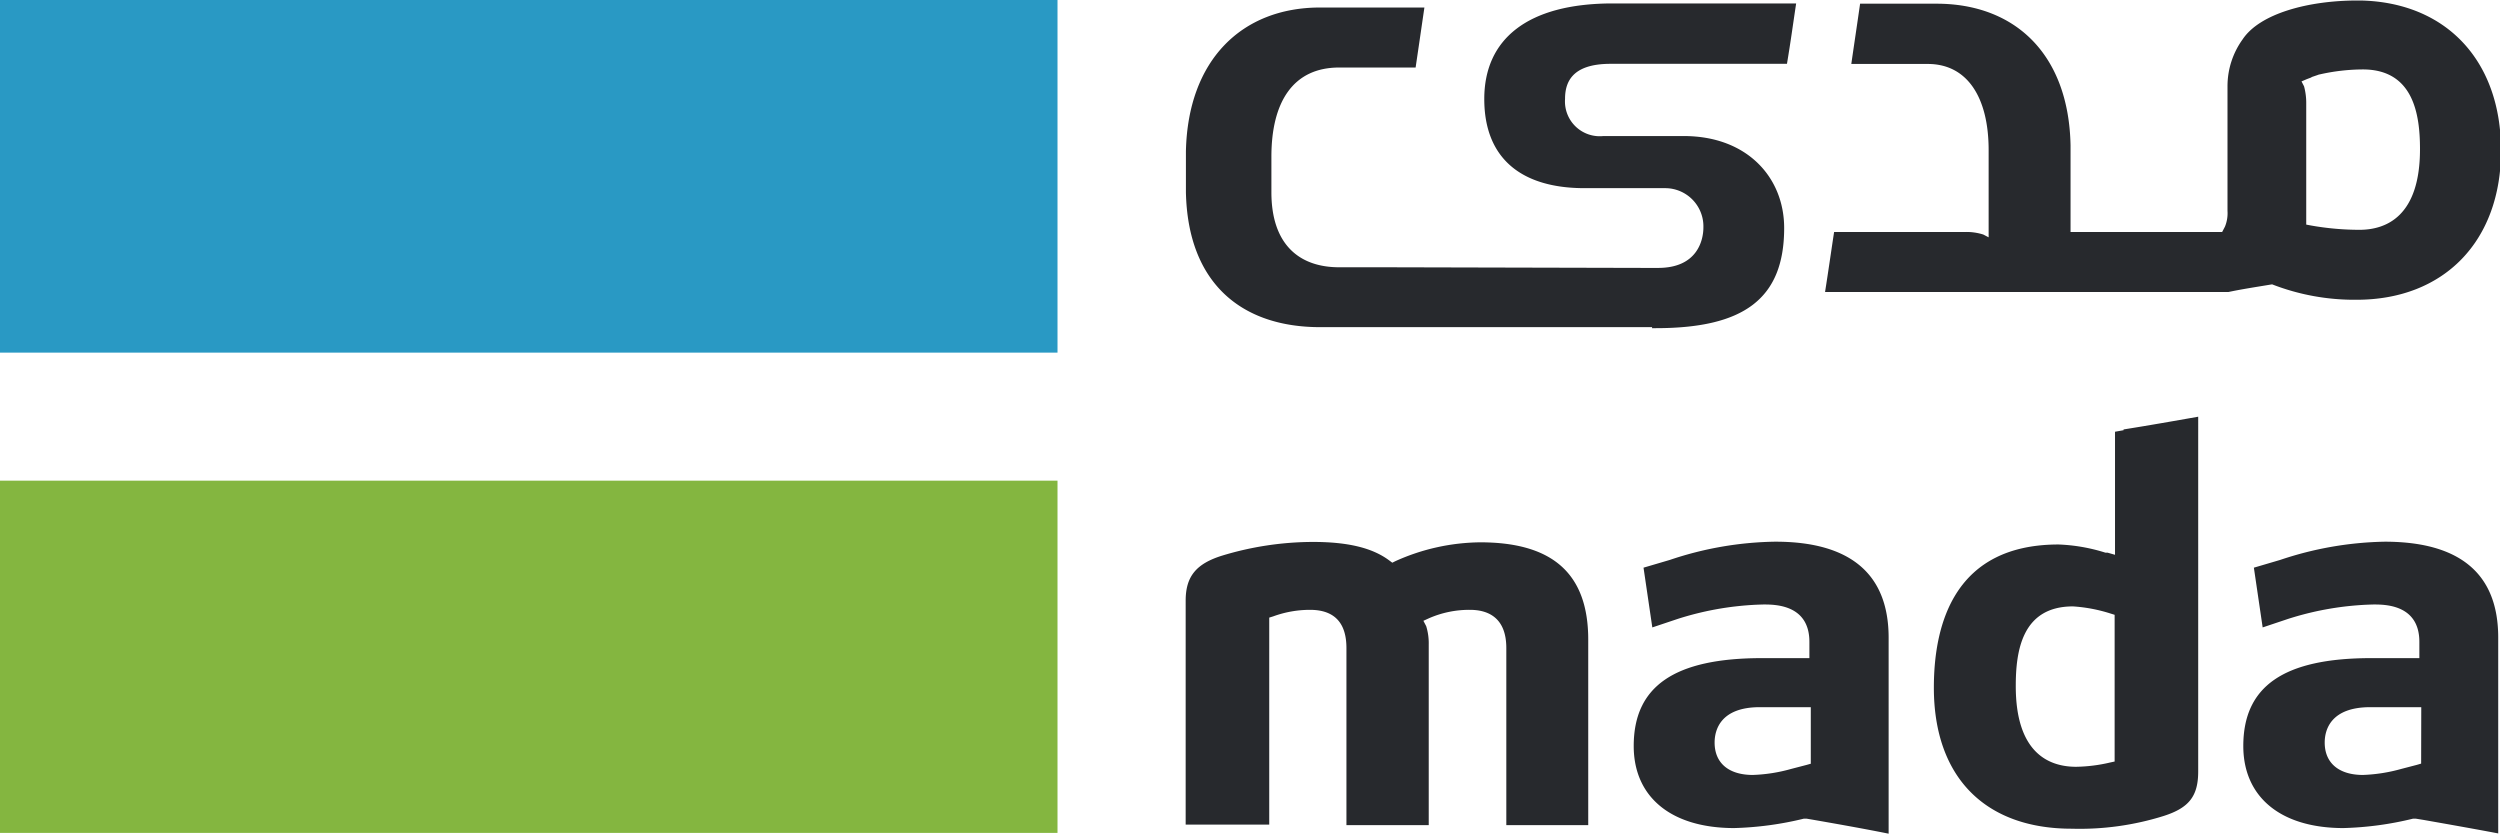 <svg id="Mada" xmlns="http://www.w3.org/2000/svg" viewBox="0 0 196.24 65.44"><defs><style>.cls-1{fill:#84b640;}.cls-2{fill:#2999c4;}.cls-3{fill:#27292d;}</style></defs><rect class="cls-1" y="37.73" width="83.01" height="27.65"/><rect class="cls-2" width="83.01" height="27.68"/><path class="cls-3" d="M246.7,81.89l-.37.08a12.44,12.44,0,0,1-2.68.34c-2.17,0-4.74-1.11-4.74-6.33,0-2.69.45-6.26,4.49-6.26h0a12.22,12.22,0,0,1,2.95.56l.32.1V81.89Zm.67-26-.67.12v9.66l-.59-.17-.17,0a13.9,13.9,0,0,0-3.67-.64c-8.09,0-9.79,6.11-9.79,11.24,0,7,4,11.07,10.82,11.07a22,22,0,0,0,7.22-1c2-.64,2.71-1.56,2.71-3.5V54.83c-1.92.34-3.91.69-5.86,1" transform="translate(-80.68 -22.12)"/><path class="cls-3" d="M270.73,82.06l-.34.1-1.23.32a12.69,12.69,0,0,1-3,.47c-1.89,0-3-.94-3-2.54,0-1,.47-2.78,3.58-2.78h4ZM267.9,64.64a27.14,27.14,0,0,0-8.23,1.43l-2.07.61.69,4.69,2-.67A23.72,23.72,0,0,1,267,69.57c.88,0,3.59,0,3.59,2.93v1.28h-3.77c-6.87,0-10.05,2.2-10.05,6.9,0,4,2.93,6.44,7.86,6.44a25.59,25.59,0,0,0,5.47-.74l.1,0,.1,0,.62.1c1.92.34,3.91.69,5.86,1.06V72.16c0-5-3-7.52-8.92-7.52" transform="translate(-80.68 -22.12)"/><path class="cls-3" d="M222.85,82.06l-.35.1-1.23.32a12.47,12.47,0,0,1-3,.47c-1.9,0-3-.94-3-2.54,0-1,.47-2.78,3.55-2.78h4l0,4.43ZM220,64.64a27,27,0,0,0-8.24,1.43l-2.07.61.69,4.69,2-.67a23.78,23.78,0,0,1,6.73-1.13c.89,0,3.6,0,3.6,2.93v1.28H219c-6.88,0-10.08,2.2-10.08,6.9,0,4,2.93,6.44,7.89,6.44a25.76,25.76,0,0,0,5.47-.74l.1,0,.1,0,.59.1c1.94.34,3.92.69,5.86,1.08V72.18c0-5-3-7.54-8.89-7.54" transform="translate(-80.68 -22.12)"/><path class="cls-3" d="M196.89,64.69a16.52,16.52,0,0,0-6.68,1.48l-.24.12-.23-.17c-1.33-1-3.27-1.46-6-1.46a24.66,24.66,0,0,0-7.08,1.06c-2.09.64-2.91,1.65-2.91,3.55V86.85h6.56V70.6l.32-.1a8.38,8.38,0,0,1,2.88-.51c1.9,0,2.86,1,2.86,3v13.9h6.46V72.7a4.54,4.54,0,0,0-.2-1.43l-.22-.42.44-.2a7.88,7.88,0,0,1,3.21-.66c1.31,0,2.86.51,2.86,3v13.9h6.43V72.33c0-5.15-2.76-7.64-8.48-7.64" transform="translate(-80.68 -22.12)"/><path class="cls-3" d="M265.9,40.16a22,22,0,0,1-3.82-.34l-.37-.07V30.26a5,5,0,0,0-.17-1.36l-.2-.39.42-.18.32-.12.08-.05.44-.15a.77.77,0,0,1,.17-.05,15.62,15.62,0,0,1,3.38-.39h0c4,0,4.49,3.57,4.49,6.26,0,5.23-2.61,6.33-4.76,6.33m0-18h-.17c-3.78,0-7.64,1-9,3.06a6.28,6.28,0,0,0-1.18,3.67h0v9.79a2.77,2.77,0,0,1-.2,1.23l-.22.42h-11.9v-6.8h0c-.14-7.18-4.38-11.12-10.52-11.12h-6c-.25,1.75-.44,3-.69,4.73h6c3.13,0,4.78,2.66,4.78,6.76v6.85l-.42-.22a4.35,4.35,0,0,0-1.41-.2h-10.3c-.2,1.3-.44,3-.71,4.71h31.67c1.08-.23,2.34-.42,3.42-.6a17.83,17.83,0,0,0,6.63,1.21c6.88,0,11.34-4.61,11.34-11.71s-4.34-11.63-11-11.78" transform="translate(-80.68 -22.12)"/><path class="cls-3" d="M210.35,47.88h.3c6.87,0,10.08-2.27,10.08-7.86,0-4-2.94-7.22-7.87-7.22h-6.33a2.73,2.73,0,0,1-3-2.91c0-1.24.47-2.76,3.57-2.76h13.85c.3-1.8.45-2.94.72-4.74h-14.4c-6.7,0-10.08,2.81-10.08,7.5s2.94,7,7.87,7h6.33a3,3,0,0,1,3,3.08c0,1-.47,3.18-3.55,3.18h-1.06l-20.28-.05h-3.7c-3.13,0-5.32-1.78-5.32-5.89V34.42c0-4.29,1.7-7,5.32-7h6c.27-1.82.44-3,.69-4.71H184.3c-6.14,0-10.38,4.12-10.53,11.29h0v3.21c.15,7.17,4.39,10.59,10.53,10.59h6l11,0h9.07Z" transform="translate(-80.68 -22.12)"/></svg>